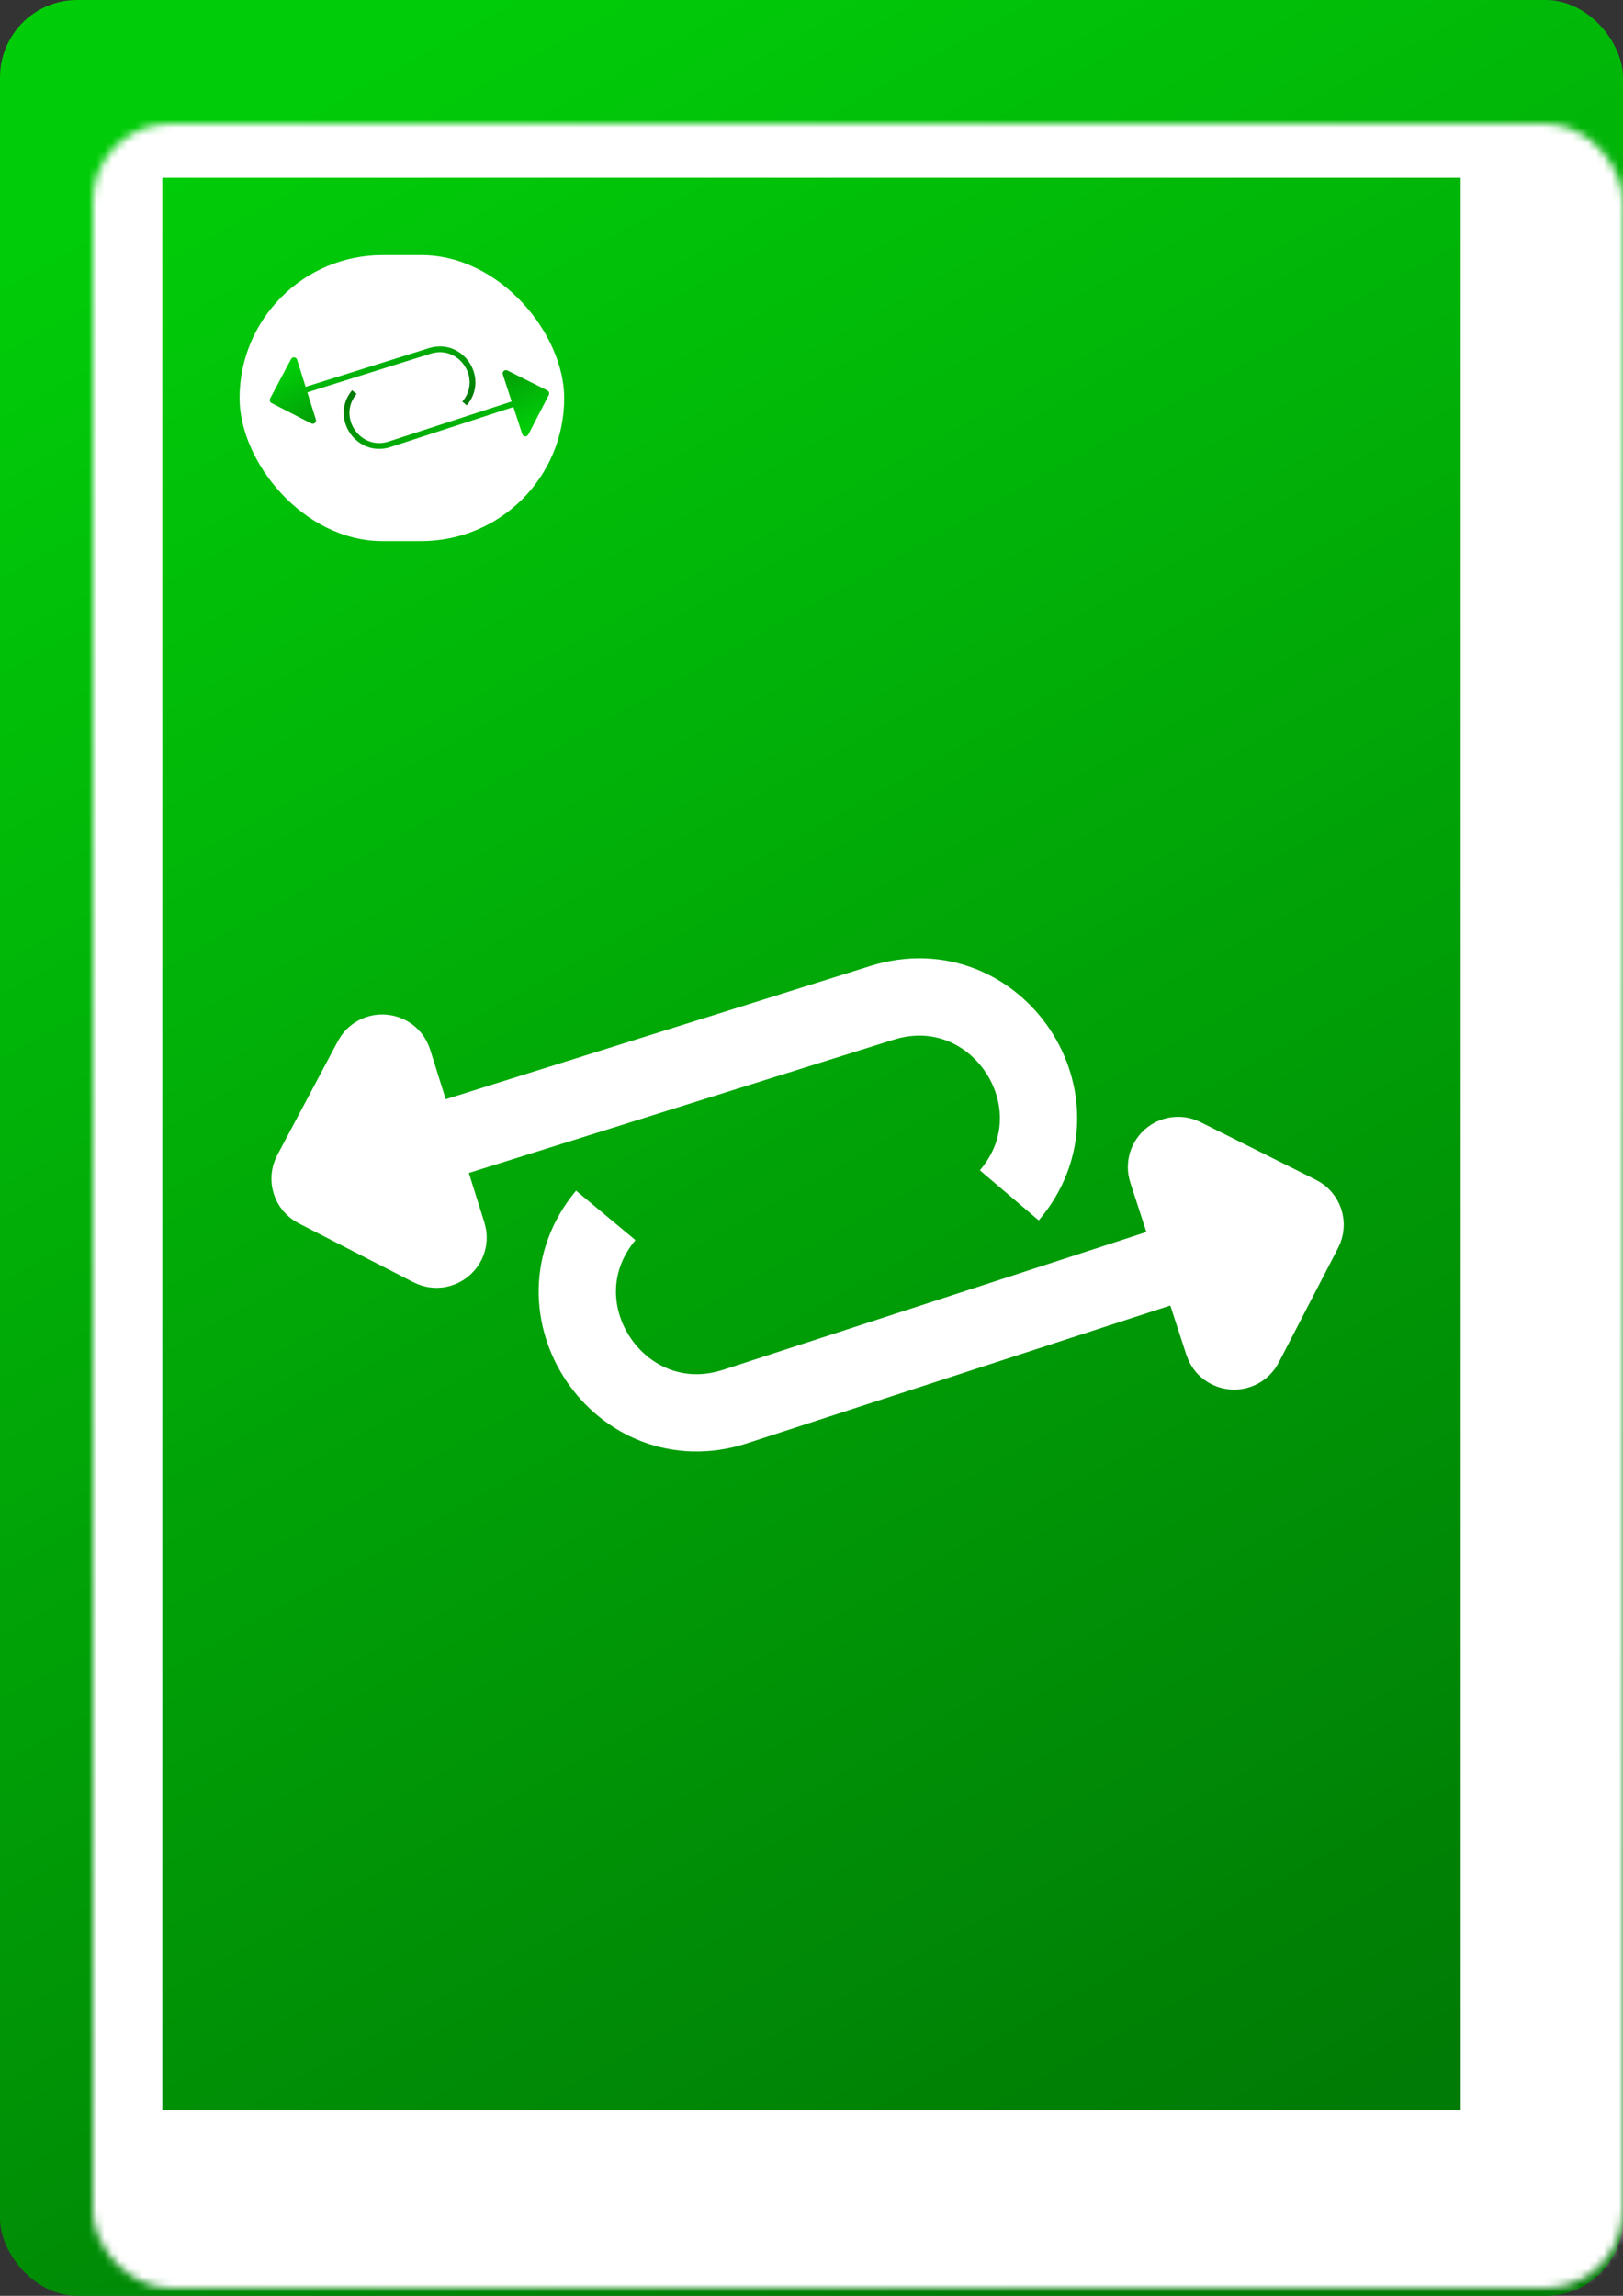 <svg width="210" height="297" viewBox="0 0 210 297" fill="none" xmlns="http://www.w3.org/2000/svg">
<rect x="0" y="0" width="210" height="297" fill="#333333" stroke="none"/>
<rect width="210" height="297" rx="10" fill="url(#paint0_linear_6_388)"/>
<mask id="path-2-inside-1_6_388" fill="white">
<rect x="6" y="8" width="198" height="280" rx="10"/>
</mask>
<rect x="6" y="8" width="198" height="280" rx="10" stroke="white" stroke-width="30" mask="url(#path-2-inside-1_6_388)"/>
<rect x="31" y="33" width="42" height="37.001" rx="18.501" fill="white"/>
<path d="M35.275 51.735L37.991 46.628C38.011 46.589 38.069 46.594 38.083 46.636L39.298 50.511L40.514 54.385C40.527 54.427 40.483 54.464 40.443 54.444L35.296 51.803C35.272 51.791 35.262 51.76 35.275 51.735Z" fill="url(#paint1_linear_6_388)"/>
<path d="M39.298 50.511L40.514 54.385C40.527 54.427 40.483 54.464 40.443 54.444L35.296 51.803C35.272 51.791 35.262 51.76 35.275 51.735L37.991 46.628C38.011 46.589 38.069 46.594 38.083 46.636L39.298 50.511ZM39.298 50.511L55.605 45.394C59.668 44.12 62.868 48.953 60.108 52.196V52.196" stroke="url(#paint2_linear_6_388)" stroke-width="0.75"/>
<path d="M70.683 50.915L68.022 56.051C68.001 56.09 67.944 56.086 67.93 56.043L66.673 52.182L65.417 48.321C65.403 48.279 65.447 48.241 65.487 48.261L70.661 50.847C70.686 50.859 70.696 50.89 70.683 50.915Z" fill="url(#paint3_linear_6_388)"/>
<path d="M66.673 52.182L65.417 48.321C65.403 48.279 65.447 48.241 65.487 48.261L70.661 50.847C70.686 50.859 70.696 50.89 70.683 50.915L68.022 56.051C68.001 56.09 67.944 56.086 67.93 56.043L66.673 52.182ZM66.673 52.182L50.422 57.472C46.373 58.789 43.122 53.99 45.847 50.719V50.719" stroke="url(#paint4_linear_6_388)" stroke-width="0.75"/>
<path d="M40.296 151.774L48.135 137.031C48.76 135.856 50.492 136.016 50.89 137.286L54.399 148.469L57.907 159.651C58.306 160.921 56.975 162.043 55.791 161.435L40.936 153.812C40.191 153.43 39.903 152.513 40.296 151.774Z" fill="white"/>
<path d="M54.399 148.469L57.907 159.651C58.306 160.921 56.975 162.043 55.791 161.435L40.936 153.812C40.191 153.43 39.903 152.513 40.296 151.774L48.135 137.031C48.76 135.856 50.492 136.016 50.89 137.286L54.399 148.469ZM54.399 148.469L114.107 129.736C128.982 125.069 140.699 142.767 130.593 154.638V154.638" stroke="white" stroke-width="10"/>
<path d="M168.7 159.135L161.019 173.961C160.406 175.142 158.672 175.001 158.26 173.735L154.633 162.59L151.006 151.445C150.594 150.18 151.912 149.044 153.103 149.639L168.039 157.104C168.788 157.478 169.085 158.392 168.7 159.135Z" fill="white"/>
<path d="M154.633 162.59L151.006 151.445C150.594 150.18 151.912 149.044 153.103 149.639L168.039 157.104C168.788 157.478 169.085 158.392 168.7 159.135L161.019 173.961C160.406 175.142 158.672 175.001 158.26 173.735L154.633 162.59ZM154.633 162.59L95.127 181.957C80.303 186.782 68.399 169.208 78.378 157.231V157.231" stroke="white" stroke-width="10"/>
<defs>
<linearGradient id="paint0_linear_6_388" x1="30.5" y1="18.5" x2="173.5" y2="274" gradientUnits="userSpaceOnUse">
<stop stop-color="#01CC09"/>
<stop offset="1" stop-color="#007B05"/>
</linearGradient>
<linearGradient id="paint1_linear_6_388" x1="39.22" y1="46.939" x2="44.894" y2="59.144" gradientUnits="userSpaceOnUse">
<stop stop-color="#01CC09"/>
<stop offset="1" stop-color="#007B05"/>
</linearGradient>
<linearGradient id="paint2_linear_6_388" x1="39.22" y1="46.939" x2="44.894" y2="59.144" gradientUnits="userSpaceOnUse">
<stop stop-color="#01CC09"/>
<stop offset="1" stop-color="#007B05"/>
</linearGradient>
<linearGradient id="paint3_linear_6_388" x1="66.789" y1="55.753" x2="60.986" y2="43.609" gradientUnits="userSpaceOnUse">
<stop stop-color="#01CC09"/>
<stop offset="1" stop-color="#007B05"/>
</linearGradient>
<linearGradient id="paint4_linear_6_388" x1="66.789" y1="55.753" x2="60.986" y2="43.609" gradientUnits="userSpaceOnUse">
<stop stop-color="#01CC09"/>
<stop offset="1" stop-color="#007B05"/>
</linearGradient>
</defs>
</svg>
